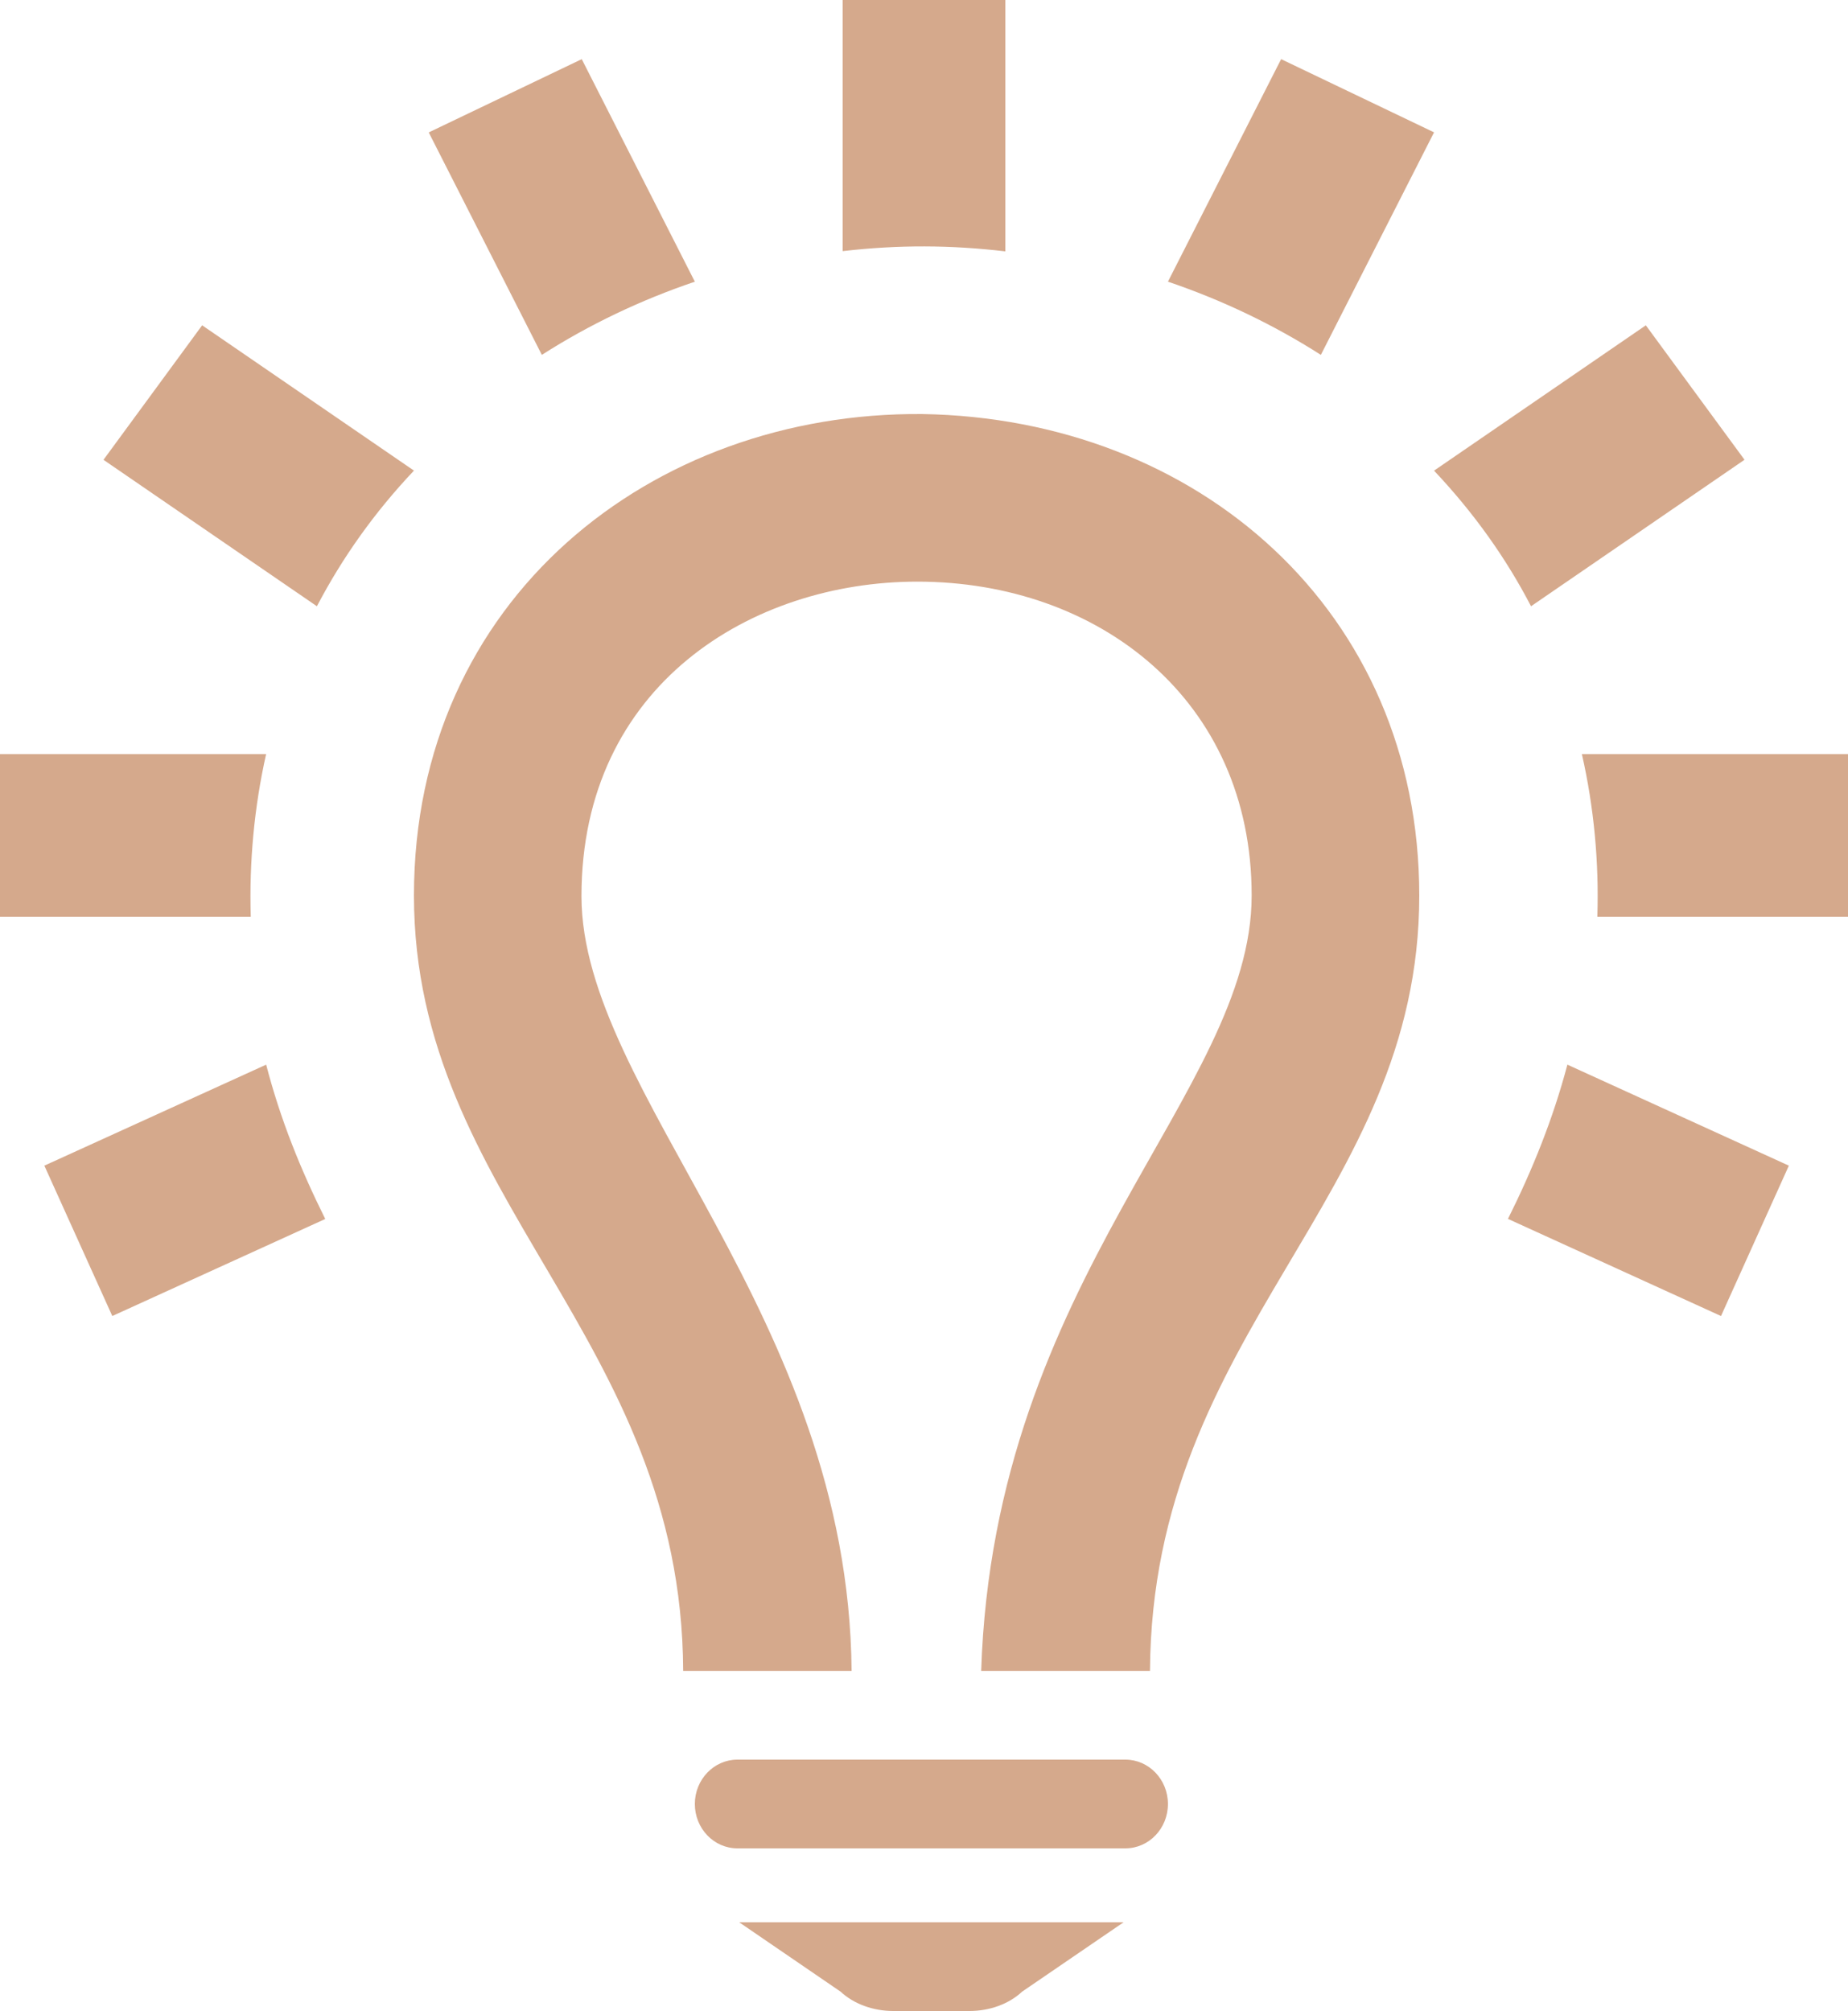 <?xml version="1.0" encoding="UTF-8"?>
<svg width="125px" height="136px" viewBox="0 0 125 136" version="1.1" xmlns="http://www.w3.org/2000/svg" xmlns:xlink="http://www.w3.org/1999/xlink">
    <!-- Generator: Sketch 47.1 (45422) - http://www.bohemiancoding.com/sketch -->
    <title>Shape</title>
    <desc>Created with Sketch.</desc>
    <defs></defs>
    <g id="Full-Page-Ideas" stroke="none" stroke-width="1" fill="none" fill-rule="evenodd">
        <g id="Idea-9" transform="translate(-291, -1307)" fill="#D5A98C">
            <path d="M356.583,1443 L351.417,1443 C350.06,1443 348.754,1442.526 347.858,1441.692 L341,1437 L367,1437 L360.136,1441.692 C359.246,1442.526 357.94,1443 356.583,1443 Z M367.121,1432 L340.879,1432 C339.29,1432 338,1430.662 338,1429 C338,1427.344 339.29,1426 340.879,1426 L367.121,1426 C368.71,1426 370,1427.344 370,1429 C370,1430.662 368.71,1432 367.121,1432 Z M357.368,1420 C358.229,1393.339 375.663,1380.889 375.663,1367.556 C375.663,1354.319 365.3,1346.335 353.045,1346.335 C341.867,1346.335 330.331,1353.316 330.331,1367.607 C330.331,1380.906 348.399,1395.957 348.603,1420 L337.21,1420 C337.119,1397.373 319,1388.058 319,1367.562 C319,1347.519 335.074,1334.848 353.38,1335.001 C372.003,1335.302 387,1348.284 387,1367.567 C387,1388.114 368.932,1396.909 368.785,1420 L357.368,1420 Z M397.019,1379 L412,1385.831 L407.41,1396 L393,1389.431 C394.671,1386.082 396.053,1382.65 397.019,1379 L397.019,1379 Z M309.004,1379 C309.966,1382.706 311.311,1386.038 313,1389.437 L298.596,1396 L294,1385.831 L309.004,1379 Z M416,1369 L399.045,1369 C399.163,1365.315 398.819,1361.602 398,1358 L416,1358 L416,1369 Z M307.961,1369 L291,1369 L291,1358 L309,1358 C308.192,1361.597 307.853,1365.293 307.961,1368.973 L307.961,1369 L307.961,1369 Z M388,1338.829 L402.325,1329 L409,1338.093 L394.56,1348 C392.877,1344.755 390.698,1341.689 388,1338.829 L388,1338.829 Z M319,1338.826 C316.347,1341.631 314.172,1344.682 312.436,1348 L298,1338.096 L304.673,1329 L319,1338.826 Z M370,1326.049 L377.656,1311 L388,1315.951 L380.344,1331 C377.131,1328.947 373.646,1327.285 370,1326.049 L370,1326.049 Z M338,1326.05 C334.36,1327.282 330.869,1328.94 327.65,1331 L320,1315.955 L330.35,1311 L338,1326.05 L338,1326.05 Z M359,1324 C355.326,1323.567 351.8,1323.545 348,1323.983 L348,1307 L359,1307 L359,1324 Z" id="Shape"></path>
        </g>
    </g>
</svg>